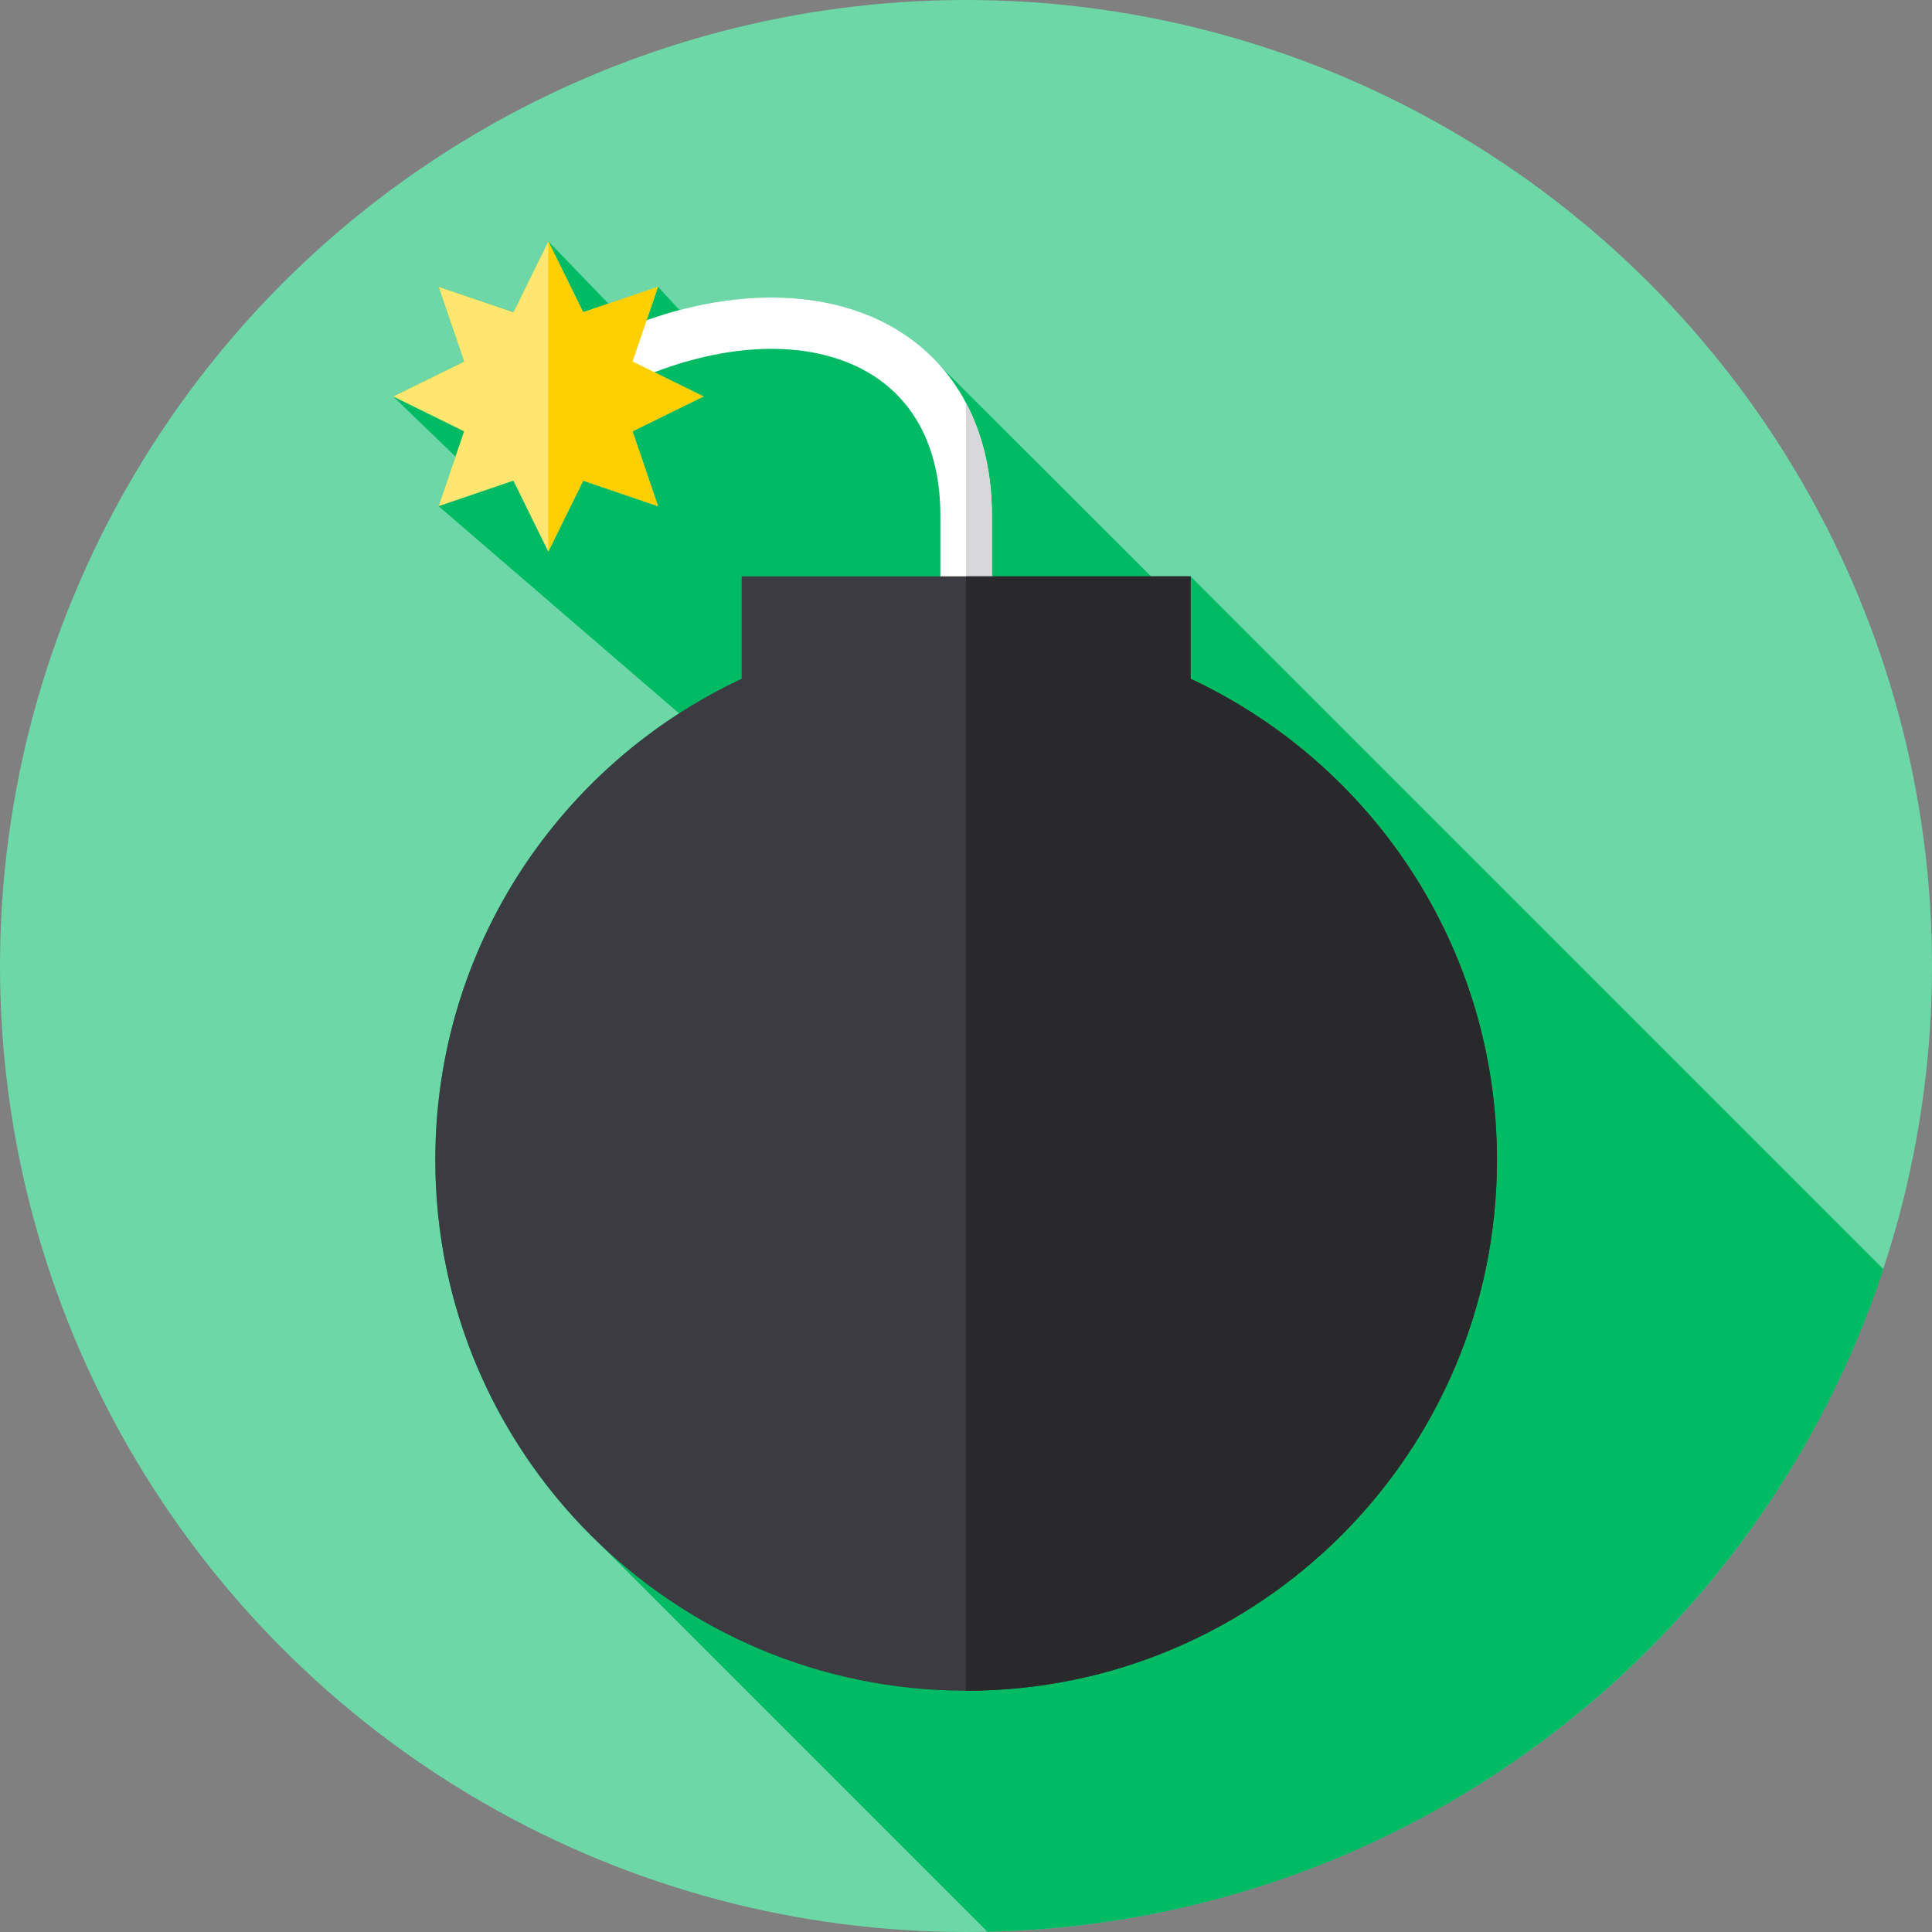 <?xml version="1.0" encoding="iso-8859-1"?>
<!-- Generator: Adobe Illustrator 19.0.0, SVG Export Plug-In . SVG Version: 6.00 Build 0)  -->
<svg version="1.1" id="Layer_1" xmlns="http://www.w3.org/2000/svg" xmlns:xlink="http://www.w3.org/1999/xlink" x="0px" y="0px"
	 viewBox="0 0 511.993 511.993" style="enable-background:new 0 0 511.993 511.993;" xml:space="preserve">
<rect x="0" y="0" width="511.993" height="511.993" fill="#808080" stroke="none"/>
<circle style="fill:#6DD7A7;" cx="255.996" cy="255.996" r="255.996"/>
<path style="fill:#00BB64;" d="M499.121,336.345l-183.61-183.61h-10.479L249.589,97.39c-2.986-3.46-6.443-6.505-10.36-9.071
	c-15.373-10.065-36.679-12.119-59.158-6.152l-5.697-6.183l-13.136,4.476L145.3,63.942l-9.244,18.801l-19.831-6.757l6.757,19.831
	l-18.801,9.244l16.52,15.938l-4.476,13.136l63.745,54.92c-38.864,25.031-64.612,68.668-64.612,118.331
	c0,40.15,16.822,76.368,43.799,101.999l102.544,102.543C372.531,509.505,465.99,436.652,499.121,336.345z"/>
<path style="fill:#FFFFFF;" d="M262.861,166.713h-13.66v-30.101c0-16.639-6.035-29.386-17.456-36.865
	c-15.299-10.017-38.851-9.712-63,0.82l-5.462-12.521c28.389-12.381,56.778-12.277,75.945,0.273
	c15.24,9.98,23.632,27.13,23.632,48.292V166.713z"/>
<path style="fill:#D8D8DA;" d="M262.861,136.612c0-11.213-2.378-21.283-6.862-29.774v59.875h6.862V136.612z"/>
<path style="fill:#3C3B41;" d="M315.511,179.881v-27.146H196.552v27.146c-47.959,22.411-81.194,71.073-81.194,127.505
	c0,77.691,62.981,140.673,140.673,140.673s140.673-62.981,140.673-140.673C396.704,250.954,363.47,202.291,315.511,179.881z"/>
<path style="fill:#29292B;" d="M315.511,179.881v-27.146h-59.51v295.324c0.01,0,0.021,0,0.031,0
	c77.691,0,140.673-62.981,140.673-140.673C396.704,250.954,363.47,202.291,315.511,179.881z"/>
<polygon style="fill:#FFE670;" points="145.299,63.942 154.543,82.742 174.374,75.985 167.617,95.816 186.418,105.059 
	167.617,114.303 174.374,134.134 154.543,127.376 145.299,146.177 136.056,127.376 116.225,134.134 122.983,114.303 
	104.182,105.059 122.983,95.816 116.225,75.985 136.056,82.742 "/>
<polygon style="fill:#FFCF00;" points="186.418,105.059 167.617,95.816 174.374,75.985 154.543,82.742 145.299,63.942 
	145.299,146.177 154.543,127.376 174.374,134.134 167.617,114.303 "/>
<g>
</g>
<g>
</g>
<g>
</g>
<g>
</g>
<g>
</g>
<g>
</g>
<g>
</g>
<g>
</g>
<g>
</g>
<g>
</g>
<g>
</g>
<g>
</g>
<g>
</g>
<g>
</g>
<g>
</g>
</svg>
